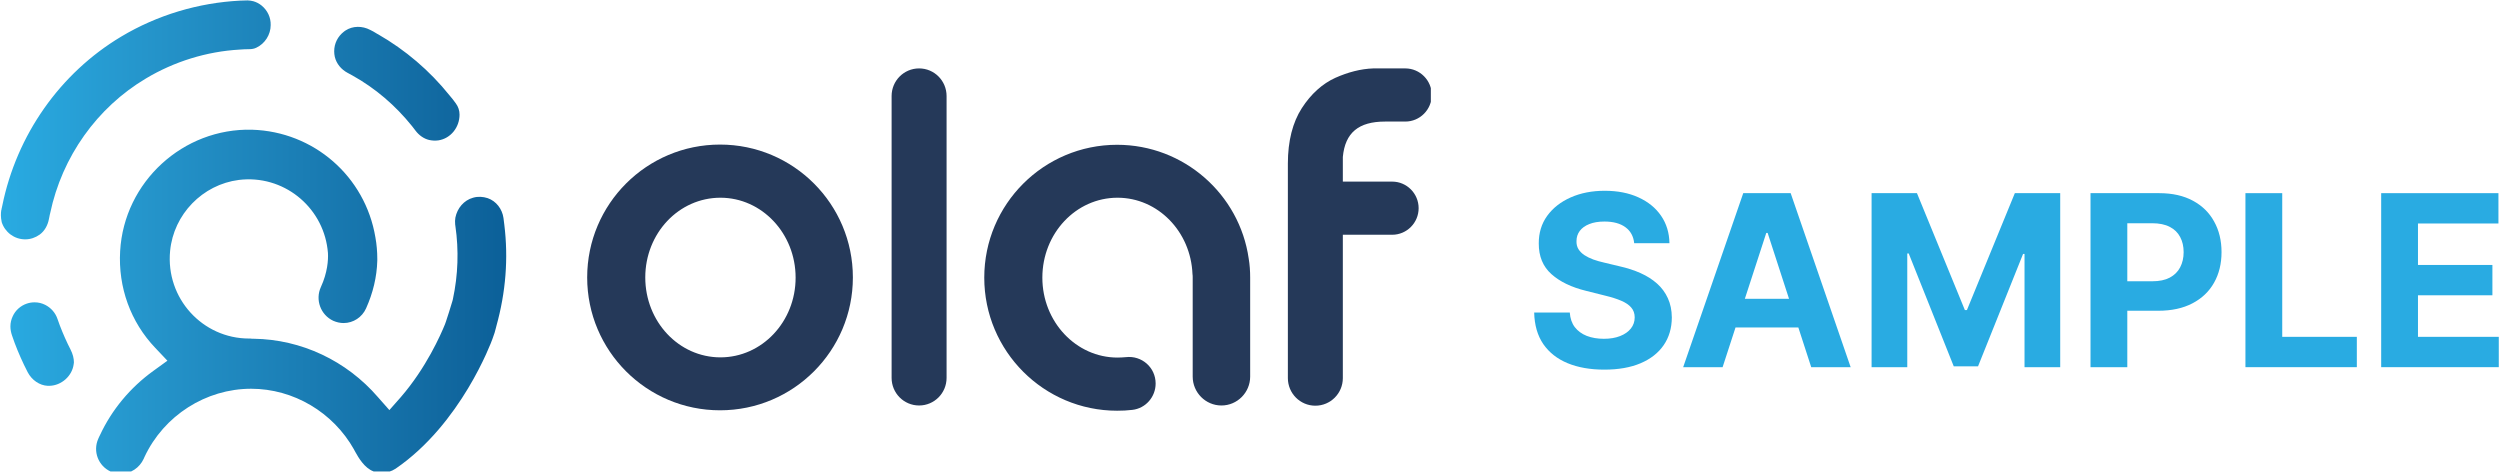<svg width="629" height="119" viewBox="0 0 629 119" fill="none" xmlns="http://www.w3.org/2000/svg">
<g clip-path="url(#clip0_224_327)">
<path d="M181.159 36.375C162.718 36.375 147.734 51.326 147.734 69.803C147.734 88.281 162.718 103.231 181.159 103.231C199.652 103.231 214.583 88.228 214.583 69.803C214.583 51.378 199.652 36.375 181.159 36.375ZM181.264 89.912C170.786 89.912 162.351 80.911 162.351 69.803C162.351 58.696 170.786 49.746 181.264 49.746C191.689 49.746 200.176 58.748 200.176 69.856C200.176 80.963 191.689 89.912 181.264 89.912Z" fill="#253959"/>
<path d="M238.159 24.162V95.071C238.159 98.914 235.068 102.02 231.243 102.02C227.419 102.02 224.328 98.914 224.328 95.071V24.162C224.328 20.319 227.419 17.213 231.243 17.213C235.068 17.213 238.159 20.319 238.159 24.162Z" fill="#253959"/>
<path d="M337.858 39.481V45.693H350.274C353.942 45.693 356.928 48.694 356.928 52.379C356.928 56.063 353.942 59.064 350.274 59.064H337.858V95.124C337.858 98.967 334.767 102.073 330.943 102.073C327.118 102.073 324.027 98.967 324.027 95.124V41.166C324.027 35.48 325.232 30.795 327.537 27.215C329.843 23.636 332.724 21.056 335.972 19.582C339.168 18.161 342.364 17.319 345.507 17.213H353.575C357.242 17.213 360.228 20.214 360.228 23.899C360.228 27.584 357.242 30.585 353.575 30.585H348.493C341.84 30.585 338.434 33.375 337.858 39.481Z" fill="#253959"/>
<path d="M314.542 69.856V94.755C314.542 98.756 311.294 102.02 307.312 102.02C303.33 102.02 300.082 98.756 300.082 94.755V69.856C300.082 69.54 300.082 69.224 300.03 68.961C299.611 58.274 291.333 49.746 281.17 49.746C270.692 49.746 262.257 58.748 262.257 69.856C262.257 80.963 270.744 89.965 281.17 89.965C281.903 89.965 282.584 89.912 283.265 89.86C287.247 89.386 290.757 92.439 290.757 96.493C290.757 99.862 288.242 102.757 284.889 103.126C283.632 103.284 282.375 103.336 281.065 103.336C262.624 103.336 247.641 88.333 247.641 69.856C247.641 51.378 262.624 36.428 281.065 36.428C297.882 36.428 311.87 48.904 314.175 65.065C314.437 66.592 314.542 68.224 314.542 69.856Z" fill="#253959"/>
<path d="M17.758 87.965C17.549 87.544 17.287 87.07 17.025 86.491C16.082 84.49 15.191 82.385 14.457 80.226C13.934 78.7 12.833 77.436 11.367 76.699C10.528 76.278 9.638 76.067 8.695 76.067C8.014 76.067 7.385 76.173 6.756 76.383C5.185 76.91 3.875 78.068 3.194 79.595C2.827 80.384 2.618 81.227 2.618 82.121C2.618 82.911 2.775 83.701 3.037 84.438C3.875 86.965 4.923 89.439 6.023 91.755C6.285 92.334 6.652 93.018 6.966 93.65C8.014 95.65 9.952 96.966 11.995 97.072C12.1 97.072 12.257 97.072 12.414 97.072C15.453 97.019 18.177 94.598 18.544 91.597C18.544 91.439 18.596 91.281 18.596 91.176C18.596 90.176 18.334 89.123 17.758 87.965ZM65.851 1.421C65.223 0.894 64.489 0.526 63.756 0.315C63.284 0.21 62.813 0.105 62.341 0.105H62.236C61.66 0.105 61.084 0.157 60.455 0.157C49.925 0.684 39.552 3.79 30.489 9.212C15.086 18.424 4.189 33.954 0.574 51.747C0.522 51.905 0.522 52.063 0.47 52.221C0.47 52.221 0.47 52.326 0.417 52.431C0.417 52.536 0.365 52.642 0.365 52.747C0.365 52.8 0.365 52.852 0.312 52.905C0.208 53.589 0.155 54.642 0.417 55.8C0.417 55.8 0.417 55.8 0.417 55.853C1.203 58.38 3.561 60.222 6.337 60.222C7.647 60.222 8.904 59.801 10.004 59.011C11.209 58.117 11.995 56.748 12.309 55.116C12.362 54.747 12.467 54.432 12.519 54.063L12.624 53.642C15.61 39.428 24.412 27.058 36.723 19.74C43.848 15.476 52.021 12.949 60.298 12.476C61.032 12.423 61.87 12.37 62.76 12.37C63.337 12.37 63.965 12.265 64.489 12.002C66.637 11.002 68.104 8.738 68.104 6.316C68.156 4.421 67.318 2.632 65.851 1.421ZM115.621 28.847C115.621 27.847 115.307 26.847 114.678 26.005C114.207 25.32 113.683 24.689 113.106 24.004C108.077 17.74 102 12.581 95.137 8.633C95.085 8.58 94.98 8.527 94.927 8.527L94.665 8.37C94.194 8.054 93.67 7.79 93.146 7.527C91.155 6.474 88.746 6.474 86.912 7.685C86.755 7.79 86.65 7.843 86.545 7.948C84.973 9.159 84.083 10.949 84.083 12.897C84.083 13.37 84.135 13.844 84.24 14.318C84.659 16.055 85.864 17.477 87.436 18.319C87.855 18.529 88.274 18.793 88.693 19.003C94.456 22.214 99.485 26.531 103.676 31.743C103.938 32.111 104.253 32.48 104.567 32.901C105.405 34.006 106.61 34.901 107.972 35.217C108.706 35.375 109.492 35.428 110.277 35.322C113.421 34.849 115.621 32.006 115.621 28.847ZM126.885 56.537C126.832 55.958 126.728 55.379 126.675 54.853C126.361 52.589 124.842 50.589 122.694 49.852C121.541 49.483 120.284 49.378 119.026 49.746C116.721 50.378 115.045 52.379 114.573 54.747C114.469 55.327 114.469 55.853 114.521 56.485L114.573 56.853C115.464 62.96 115.254 69.171 113.945 75.278L113.84 75.699C113.421 77.226 112.478 80.016 112.216 80.858L111.954 81.595C110.906 84.174 107.239 92.545 100.847 99.915L97.966 103.178L95.085 99.915C87.174 90.755 75.805 85.385 63.808 85.227H63.756H63.441C63.127 85.175 62.865 85.175 62.656 85.175C50.973 85.175 41.648 75.067 42.8 63.117C43.691 53.905 50.973 46.43 60.089 45.272C71.195 43.903 81.044 51.852 82.406 62.644L82.511 63.644C82.616 65.381 82.406 68.592 80.73 72.225C79.263 75.436 80.677 79.226 83.821 80.7C84.659 81.069 85.55 81.279 86.44 81.279C88.903 81.279 91.103 79.805 92.098 77.594C93.827 73.751 94.823 69.698 94.927 65.539C94.927 65.381 94.927 65.276 94.927 65.118C94.927 63.328 94.77 61.486 94.456 59.748C91.889 44.324 78.896 33.111 63.441 32.638C46.101 32.164 31.222 45.746 30.227 63.17C29.703 72.277 32.846 81.016 39.081 87.544L42.119 90.755L38.557 93.334C32.794 97.493 28.131 103.073 25.145 109.495L24.935 109.917C24.883 110.074 24.778 110.232 24.726 110.39C23.311 113.549 24.726 117.234 27.869 118.655C28.655 119.024 29.546 119.182 30.436 119.182C32.898 119.182 35.099 117.708 36.147 115.444L36.356 114.97C41.228 104.547 51.811 97.809 63.179 97.809C73.867 97.809 83.821 103.757 89.06 113.075C89.112 113.128 89.112 113.18 89.165 113.286C89.217 113.391 89.322 113.549 89.427 113.759C90.16 115.076 91.679 117.76 93.984 118.603C94.037 118.603 94.142 118.655 94.194 118.708C94.77 118.866 95.399 118.971 96.028 118.971C97.285 118.971 98.49 118.603 99.538 117.918C115.988 106.653 123.584 86.175 123.899 85.28C124.318 84.174 124.632 83.174 124.789 82.437L124.894 82.016C127.252 73.541 127.933 65.013 126.885 56.537Z" fill="url(#paint0_linear_224_327)"/>
</g>
<path d="M599.105 92.38V48.599H628.607V56.23H608.362V66.663H627.089V74.294H608.362V84.748H628.692V92.38H599.105Z" fill="#29ABE2"/>
<path d="M564.953 92.38V48.599H574.21V84.748H592.979V92.38H564.953Z" fill="#29ABE2"/>
<path d="M525.973 92.38V48.599H543.246C546.566 48.599 549.395 49.233 551.733 50.501C554.07 51.755 555.852 53.501 557.077 55.739C558.317 57.962 558.937 60.527 558.937 63.435C558.937 66.342 558.31 68.907 557.056 71.131C555.802 73.354 553.985 75.085 551.604 76.325C549.239 77.565 546.374 78.185 543.011 78.185H532.001V70.767H541.514C543.296 70.767 544.764 70.461 545.918 69.848C547.087 69.221 547.956 68.359 548.526 67.261C549.11 66.15 549.403 64.874 549.403 63.435C549.403 61.981 549.11 60.713 548.526 59.63C547.956 58.532 547.087 57.684 545.918 57.086C544.749 56.473 543.267 56.166 541.471 56.166H535.229V92.38H525.973Z" fill="#29ABE2"/>
<path d="M470.891 48.599H482.306L494.363 78.014H494.876L506.933 48.599H518.349V92.38H509.37V63.884H509.007L497.677 92.166H491.563L480.233 63.777H479.869V92.38H470.891V48.599Z" fill="#29ABE2"/>
<path d="M433.408 92.38H423.488L438.602 48.599H450.531L465.624 92.38H455.704L444.738 58.603H444.396L433.408 92.38ZM432.788 75.171H456.218V82.397H432.788V75.171Z" fill="#29ABE2"/>
<path d="M411.162 61.19C410.99 59.466 410.257 58.126 408.96 57.171C407.663 56.216 405.903 55.739 403.679 55.739C402.169 55.739 400.893 55.953 399.853 56.38C398.812 56.793 398.014 57.37 397.458 58.112C396.917 58.853 396.646 59.694 396.646 60.634C396.618 61.418 396.781 62.102 397.138 62.687C397.508 63.271 398.014 63.777 398.656 64.204C399.297 64.618 400.038 64.981 400.879 65.294C401.72 65.594 402.618 65.85 403.572 66.064L407.506 67.005C409.416 67.432 411.169 68.002 412.765 68.715C414.361 69.428 415.743 70.304 416.912 71.344C418.081 72.385 418.986 73.611 419.627 75.021C420.283 76.432 420.618 78.05 420.632 79.874C420.618 82.553 419.933 84.876 418.58 86.843C417.24 88.796 415.302 90.314 412.765 91.397C410.242 92.466 407.2 93 403.637 93C400.102 93 397.024 92.458 394.401 91.375C391.793 90.292 389.755 88.689 388.287 86.565C386.834 84.428 386.071 81.784 386 78.634H394.957C395.057 80.102 395.477 81.328 396.219 82.311C396.974 83.28 397.979 84.014 399.233 84.513C400.501 84.998 401.933 85.24 403.53 85.24C405.097 85.24 406.458 85.012 407.613 84.556C408.781 84.1 409.686 83.466 410.328 82.653C410.969 81.841 411.29 80.907 411.29 79.853C411.29 78.869 410.998 78.043 410.413 77.373C409.843 76.703 409.002 76.133 407.891 75.663C406.793 75.192 405.447 74.765 403.85 74.38L399.083 73.183C395.392 72.285 392.477 70.881 390.34 68.972C388.202 67.062 387.14 64.489 387.154 61.254C387.14 58.603 387.846 56.287 389.271 54.306C390.71 52.325 392.684 50.779 395.192 49.667C397.701 48.556 400.551 48 403.743 48C406.993 48 409.829 48.556 412.252 49.667C414.689 50.779 416.584 52.325 417.938 54.306C419.292 56.287 419.99 58.582 420.033 61.19H411.162Z" fill="#29ABE2"/>
<defs>
<linearGradient id="paint0_linear_224_327" x1="0.227" y1="59.643" x2="127.363" y2="59.643" gradientUnits="userSpaceOnUse">
<stop stop-color="#29ABE2"/>
<stop offset="0.285" stop-color="#2595CB"/>
<stop offset="0.91" stop-color="#10669E"/>
<stop offset="1" stop-color="#0B6099"/>
</linearGradient>
<clipPath id="clip0_224_327">
<rect width="360" height="118.621" fill="white"/>
</clipPath>
</defs>
</svg>
